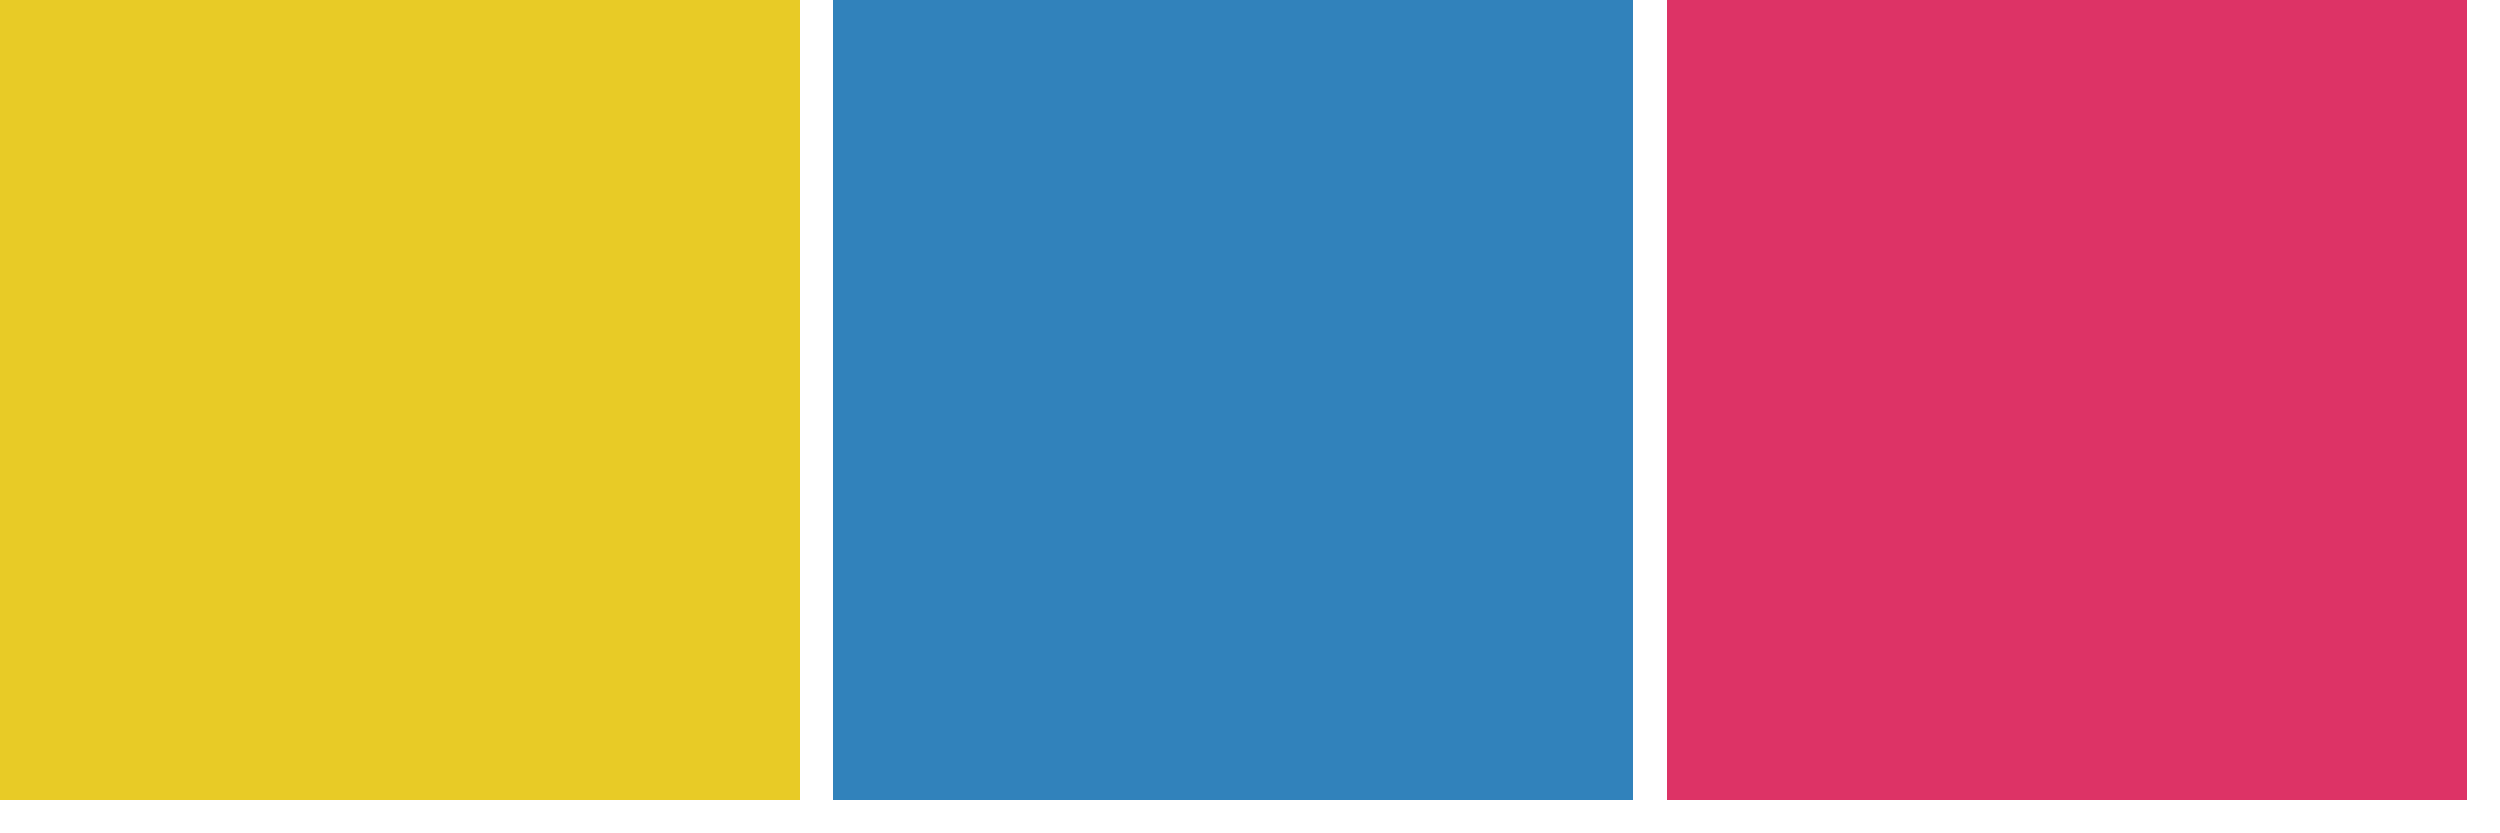 <?xml version="1.0" encoding="UTF-8"?>
<!DOCTYPE svg PUBLIC "-//W3C//DTD SVG 1.1//EN"
 "http://www.w3.org/Graphics/SVG/1.1/DTD/svg11.dtd">
<svg xmlns="http://www.w3.org/2000/svg" version="1.1"
     width="75mm" height="25mm"
     viewBox="0 0 3 1" preserveAspectRatio="none"
     shape-rendering="crispEdges" stroke="none">
<rect width=".96" height=".96" x="0" y="0" fill="#E8CB26" />
<rect width=".96" height=".96" x="1" y="0" fill="#3182BB" />
<rect width=".96" height=".96" x="2" y="0" fill="#DD3366" />
</svg>